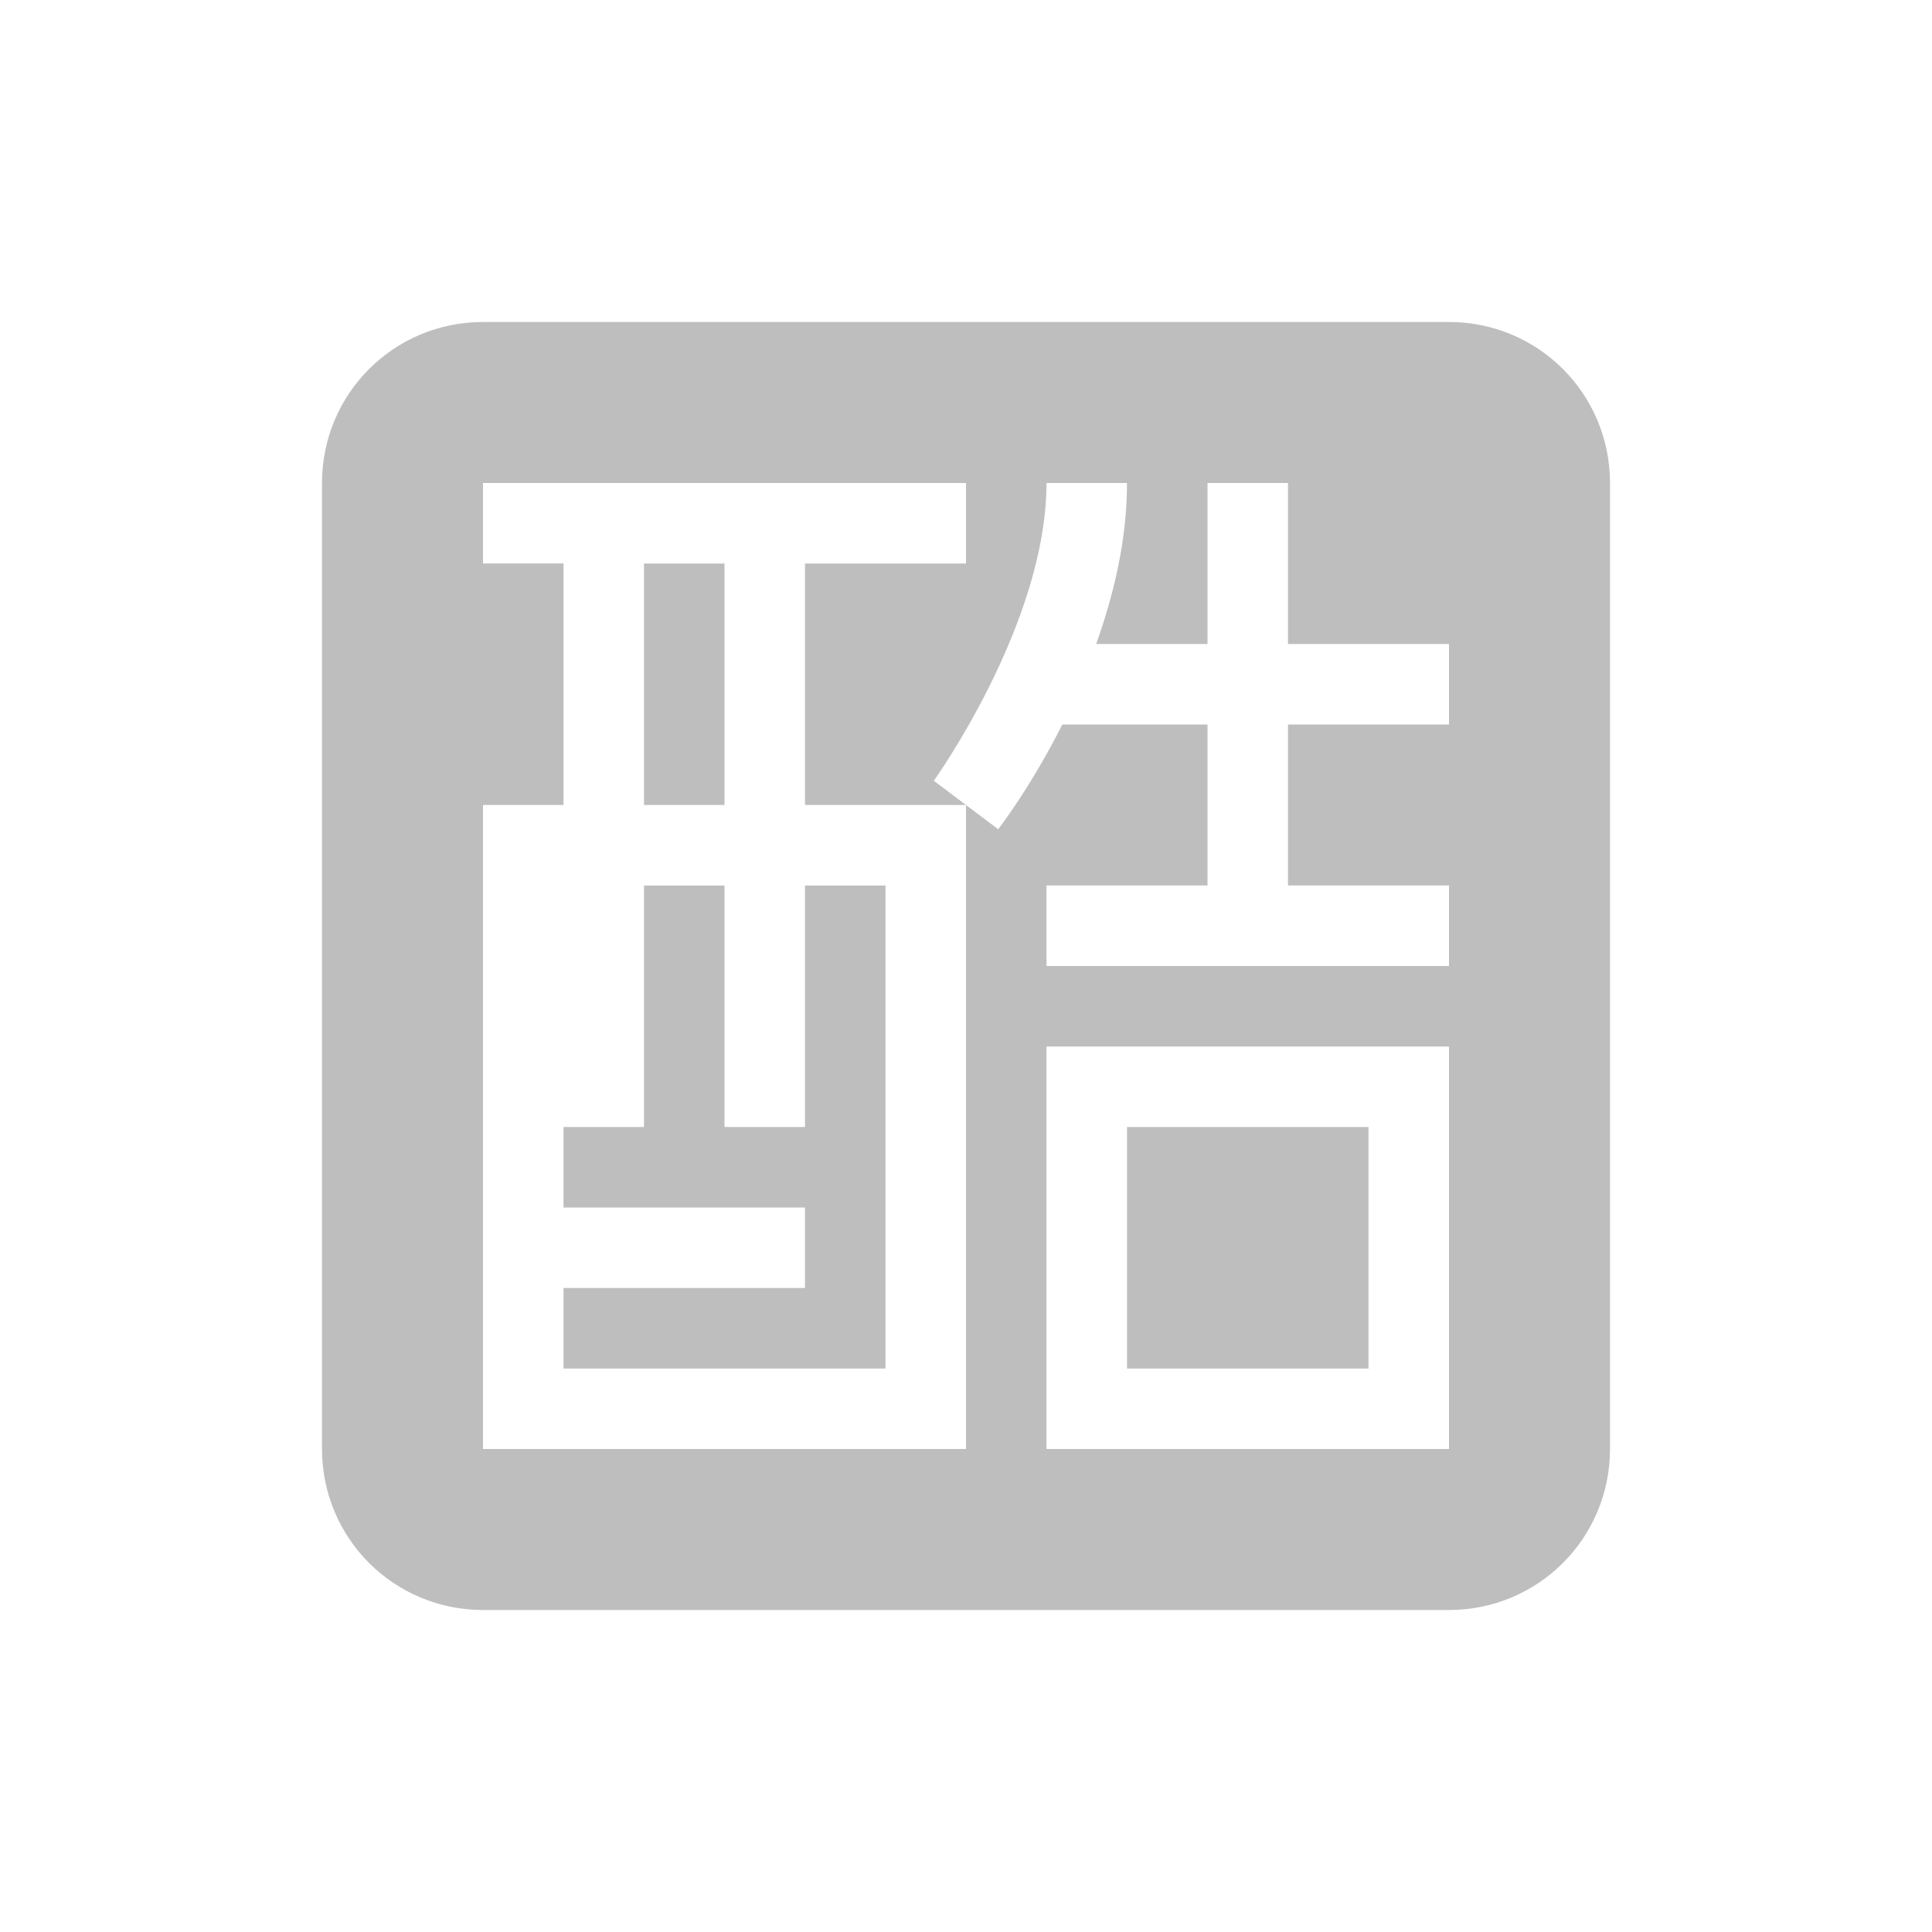 <svg height="24" width="24" xmlns="http://www.w3.org/2000/svg"><path d="m2 0c-1.108 0-2 .892-2 2v12c0 1.108.892 2 2 2h12c1.108 0 2-.892 2-2v-12c0-1.108-.892-2-2-2zm0 2h6v1h-2v3h1.5.5l-.4-.301s1.4-1.949 1.4-3.699h1c0 .709-.165 1.389-.383 2h1.383v-2h1v2h2v1h-2v2h2v1h-5v-1h2v-2h-1.803c-.399.79-.797 1.301-.797 1.301l-.4-.301v8h-6v-8h1v-3h-1zm2 1v3h1v-3zm0 4v3h-1v1h3v1h-3v1h4v-6h-1v3h-1v-3zm5 2h5v5h-5zm1 1v3h3v-3z" fill="#bebebe" transform="translate(4 4)"/></svg>